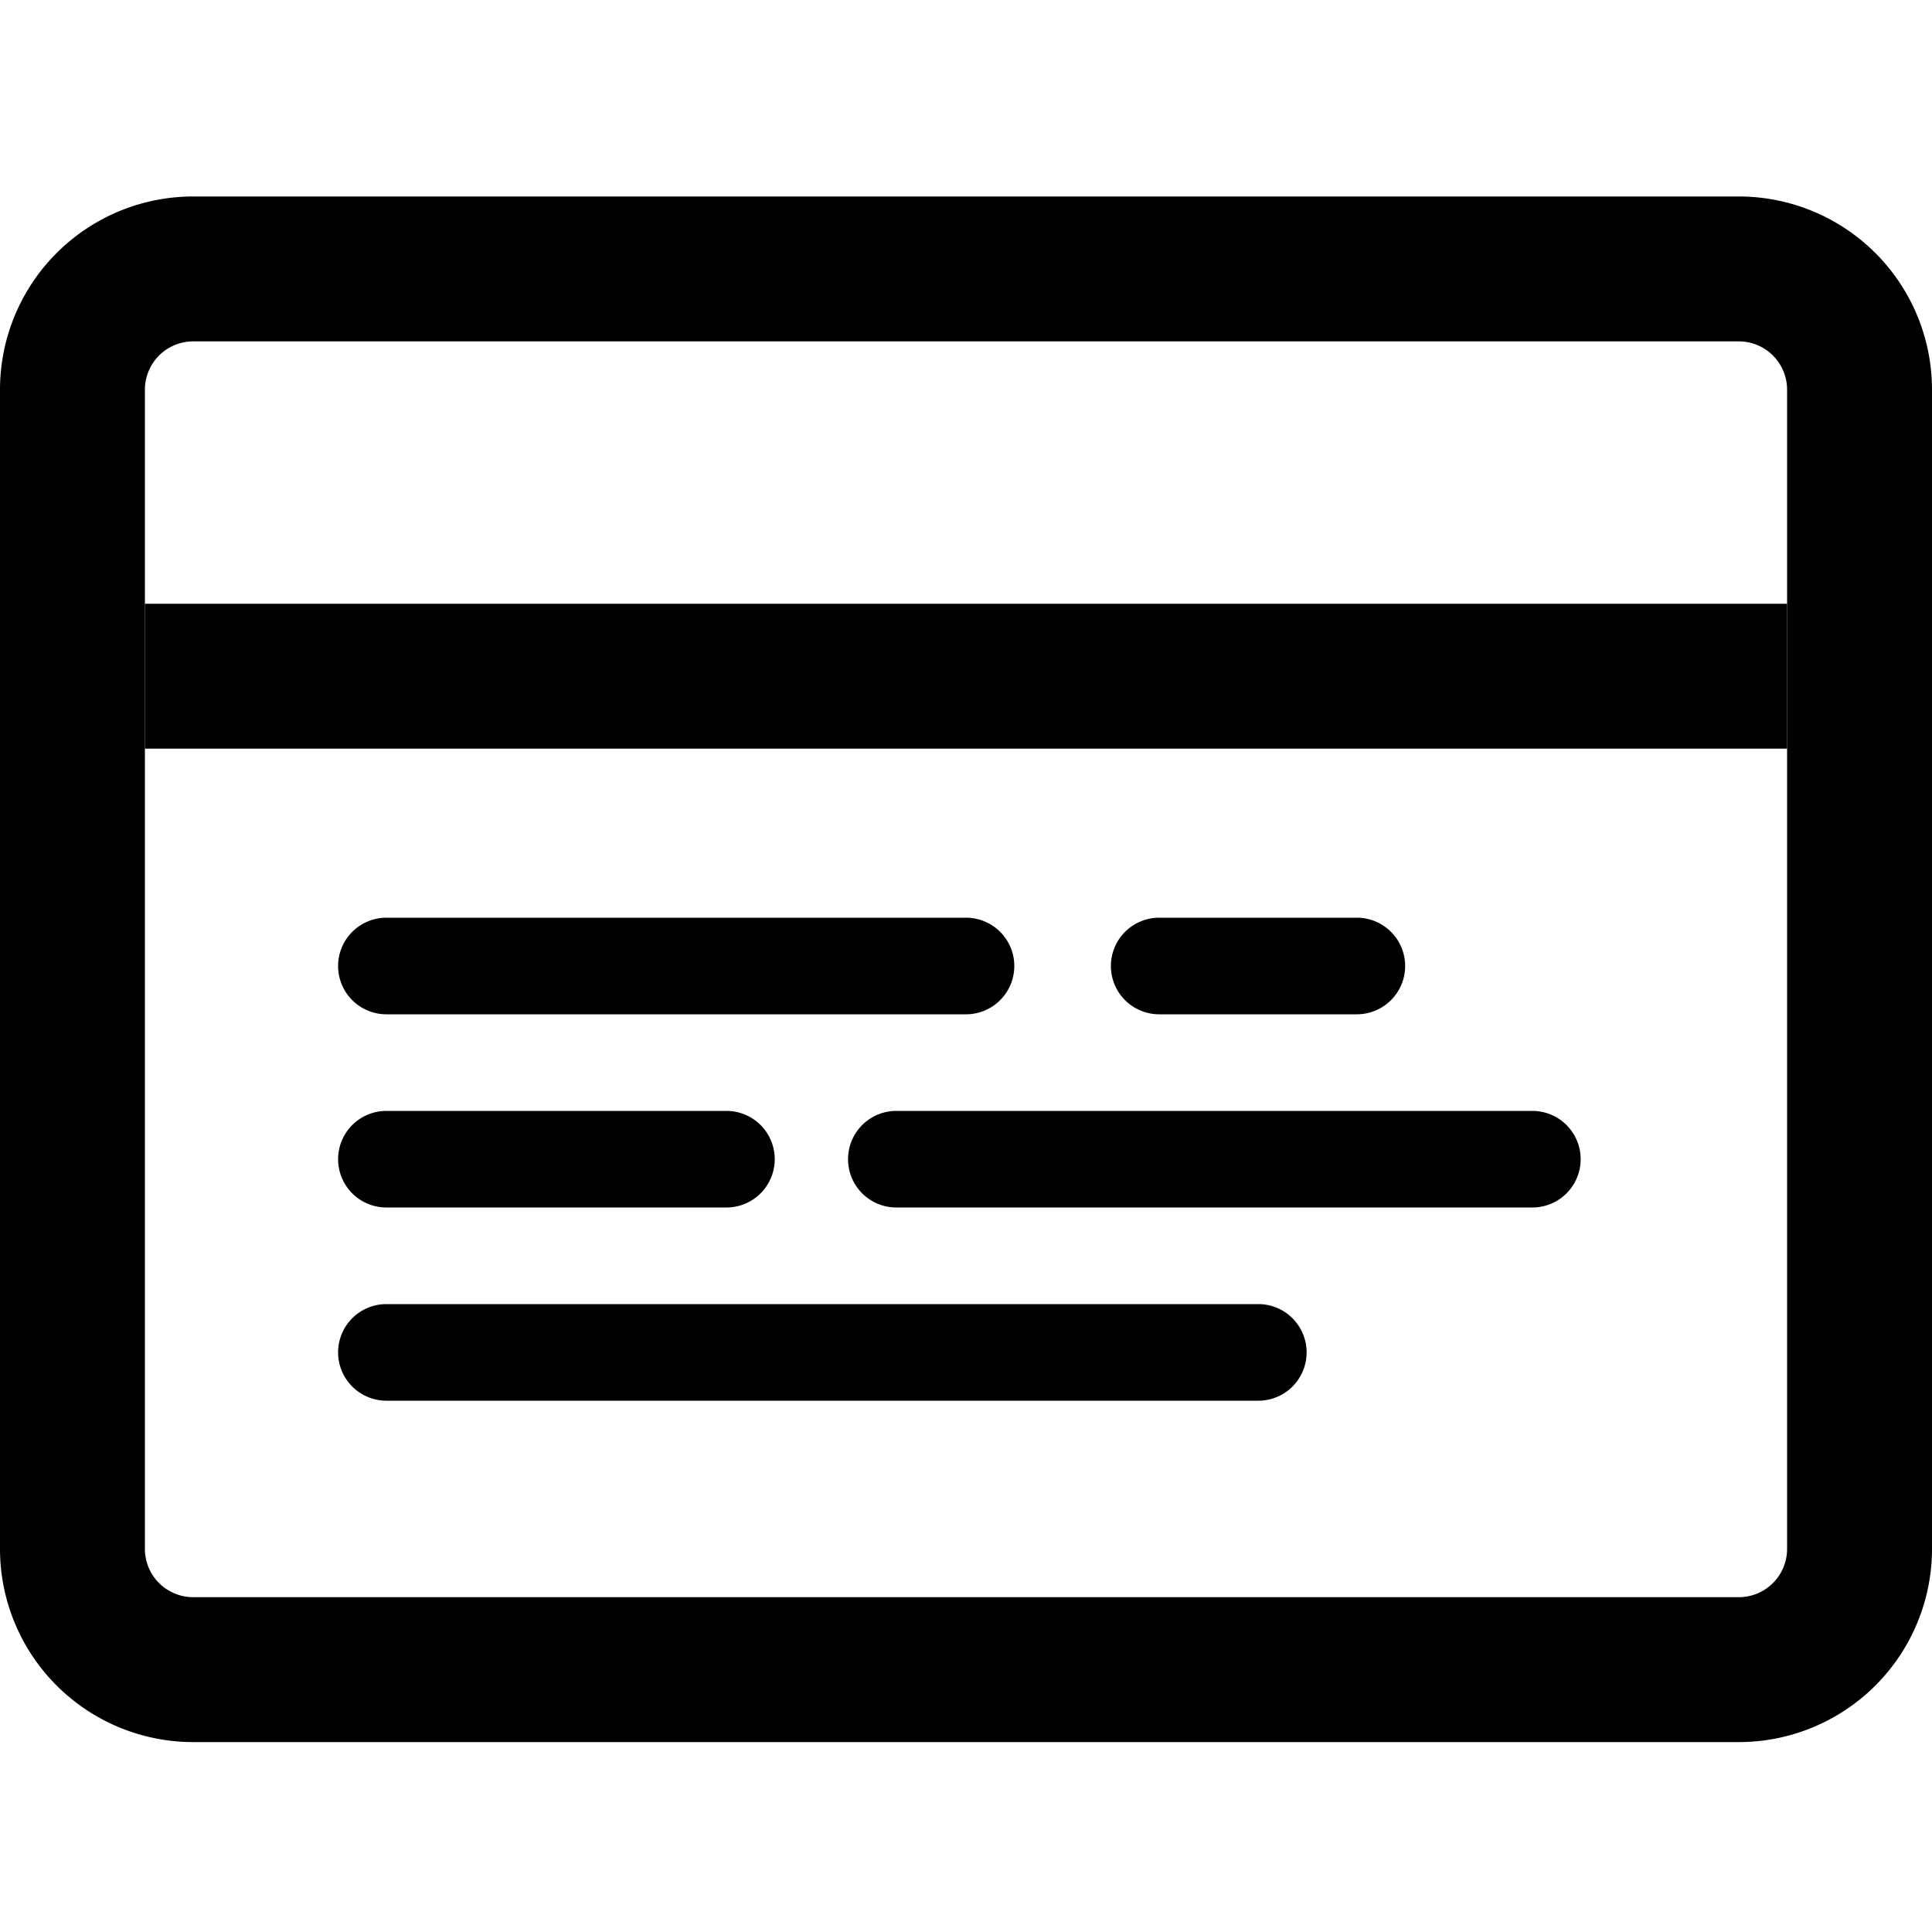 <svg xmlns="http://www.w3.org/2000/svg" fill="currentColor" viewBox="0 0 20 20" aria-hidden="true">
  <path fill-rule="evenodd" d="M18 3.534H2a.5.5 0 00-.5.5v12a.5.5 0 00.5.5h16a.5.5 0 00.5-.5v-12a.5.5 0 00-.5-.5zm-16-1.5a2 2 0 00-2 2v12a2 2 0 002 2h16a2 2 0 002-2v-12a2 2 0 00-2-2H2z" clip-rule="evenodd"/>
  <path fill-rule="evenodd" d="M3.5 10a.5.5 0 01.5-.5h6a.5.5 0 010 1H4a.5.5 0 01-.5-.5zm8 0a.5.5 0 01.5-.5h2.046a.5.5 0 110 1H12a.5.5 0 01-.5-.5zm-8 2a.5.5 0 01.5-.5h3.52a.5.5 0 010 1H4a.5.5 0 01-.5-.5zm5.279 0a.5.5 0 01.5-.5h6.584a.5.5 0 110 1H9.279a.5.5 0 01-.5-.5zM3.5 14a.5.5 0 01.5-.5h9.026a.5.5 0 010 1H4a.5.5 0 01-.5-.5zM1.5 6.25h17v1.5h-17v-1.5z" clip-rule="evenodd"/>
</svg>
